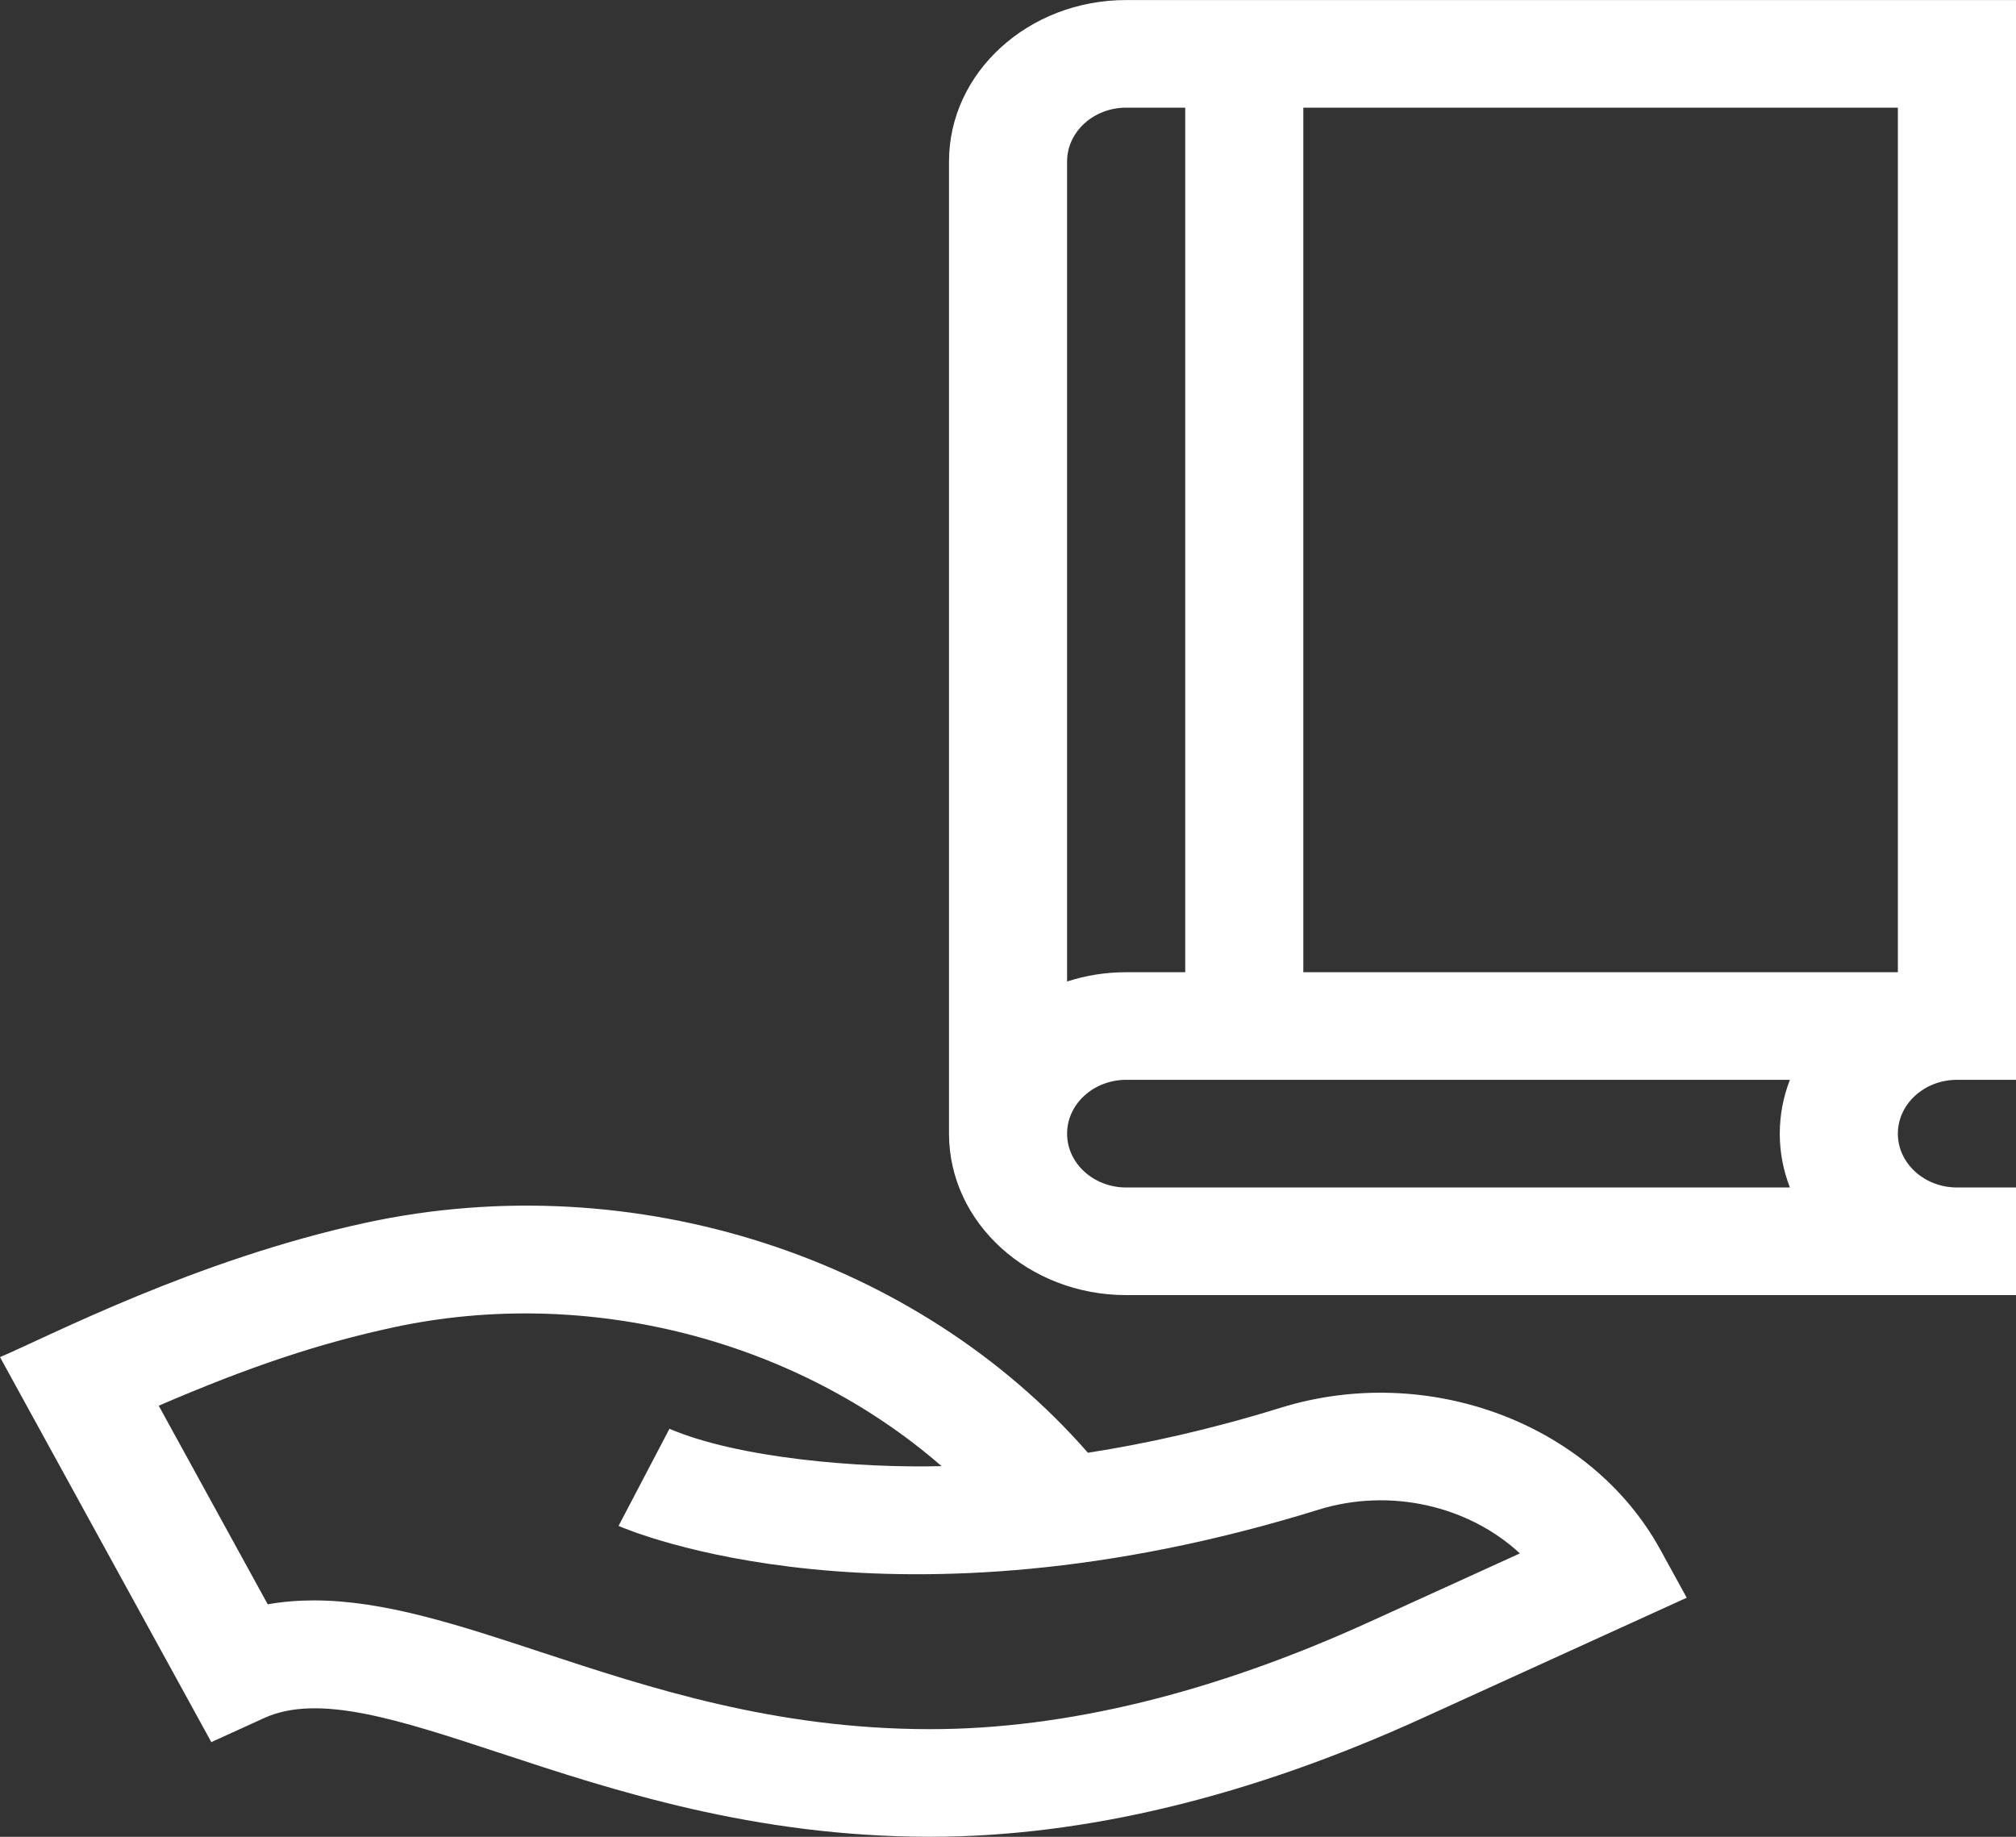 <svg width="45" height="41" viewBox="0 0 45 41" fill="none" xmlns="http://www.w3.org/2000/svg">
<rect x="0" y="0" width="45" height="41" fill="#333333" stroke="none"/>
<g clip-path="url(#clip0)">
<path d="M5.896 38.349C7.11 37.796 8.899 38.385 11.164 39.131C13.686 39.962 16.825 40.995 20.742 40.999H20.762C24.196 40.999 27.894 40.108 31.754 38.349L37.65 35.663L37.06 34.589C35.511 31.765 31.866 30.405 28.582 31.424C27.027 31.906 25.588 32.225 24.284 32.427C20.489 28.089 14.186 25.992 8.166 27.293C4.365 28.114 1.041 29.854 0 30.292L4.717 38.886L5.896 38.349ZM8.774 29.63C13.134 28.688 17.788 29.918 21.017 32.726C19.152 32.773 16.48 32.547 14.943 31.892C14.827 32.114 15.364 31.089 13.807 34.06C14.052 34.167 19.908 36.652 29.431 33.698C31.039 33.199 32.786 33.617 33.926 34.674L30.575 36.2C27.084 37.791 23.783 38.597 20.762 38.597C20.756 38.597 20.75 38.597 20.745 38.597C17.288 38.593 14.511 37.679 12.06 36.872C10.233 36.27 8.571 35.723 7.008 35.723C6.66 35.723 6.316 35.75 5.976 35.81L3.543 31.377C5.585 30.497 7.124 29.987 8.774 29.63Z" fill="white"/>
<path d="M21.183 3.604V25.305C21.183 27.291 22.957 28.908 25.137 28.908H45V26.506H43.682C42.955 26.506 42.363 25.967 42.363 25.305C42.363 24.642 42.955 24.103 43.682 24.103H45C45 23.04 45 1.15 45 0.001H25.137C22.957 0.001 21.183 1.617 21.183 3.604ZM39.953 26.506H25.138C24.411 26.506 23.819 25.967 23.819 25.305C23.819 24.642 24.411 24.103 25.138 24.103H39.953C39.807 24.479 39.727 24.883 39.727 25.305C39.727 25.726 39.807 26.13 39.953 26.506ZM29.092 2.403H42.363V21.701H29.092V2.403ZM26.456 21.701H25.137C24.675 21.701 24.232 21.774 23.819 21.908V3.604C23.819 2.942 24.411 2.403 25.137 2.403H26.456V21.701Z" fill="white"/>
</g>
<defs>
<clipPath id="clip0">
<rect width="45" height="41" fill="white"/>
</clipPath>
</defs>
</svg>
